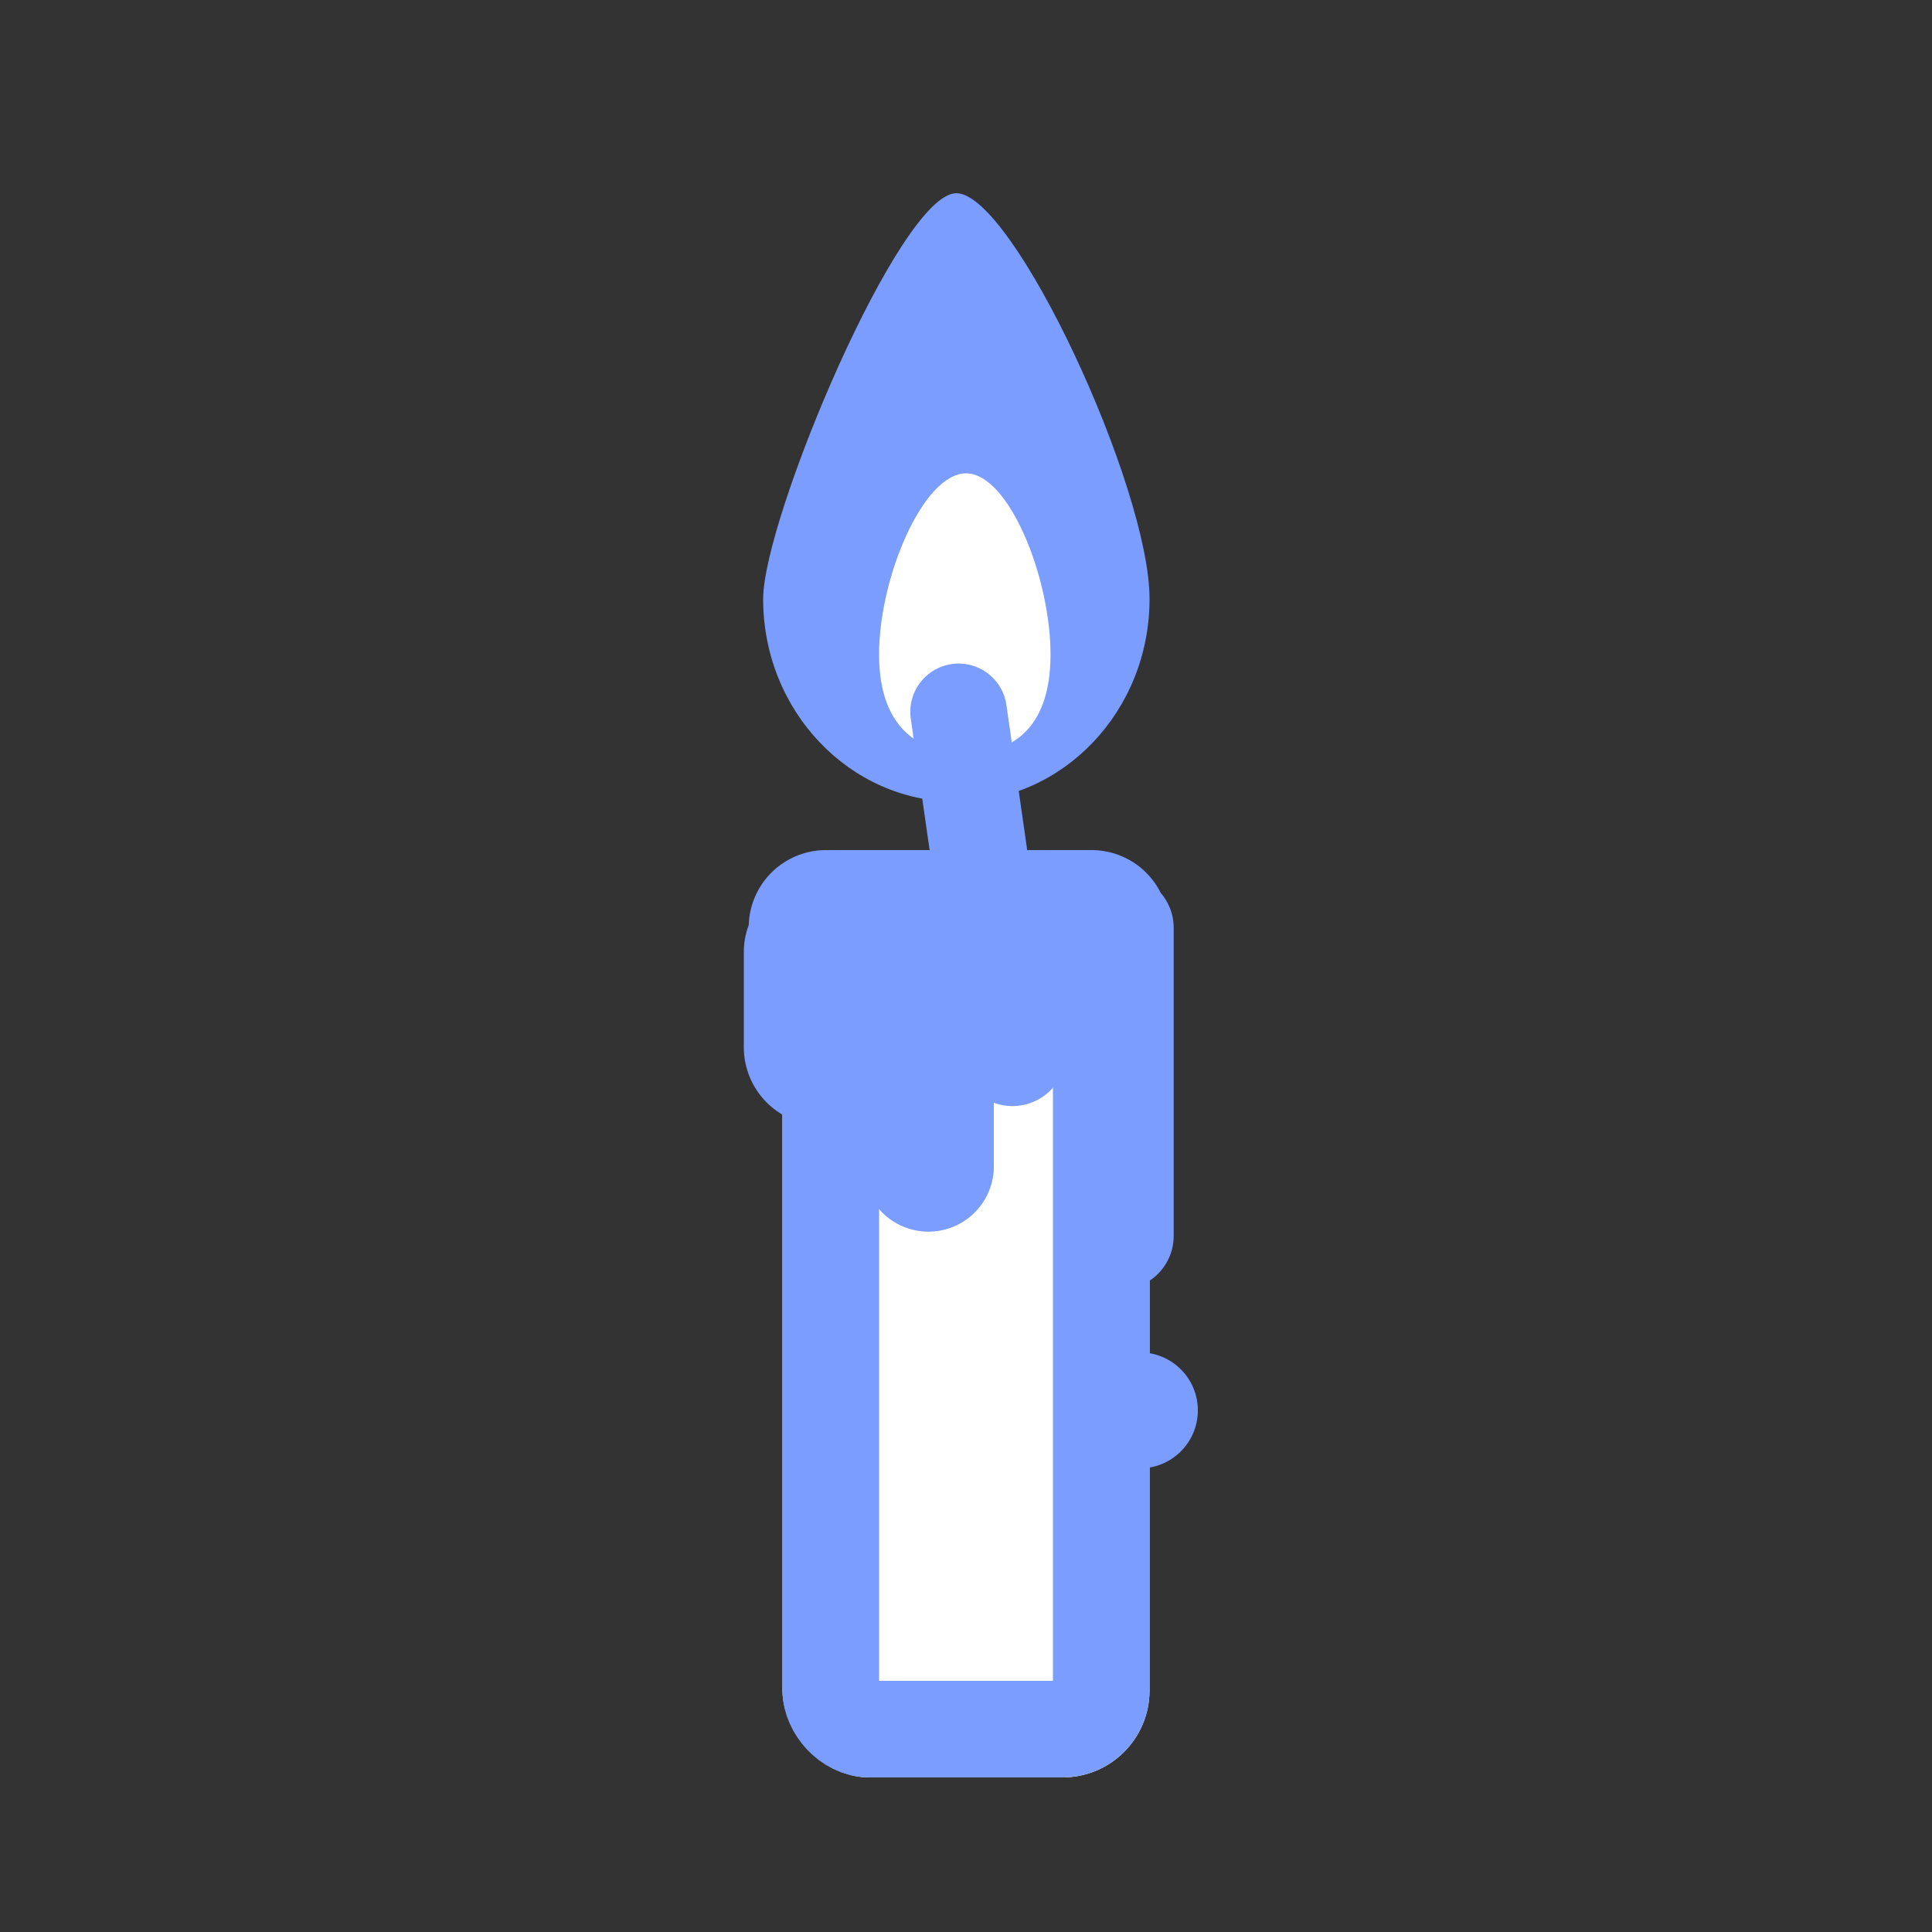 <svg xmlns="http://www.w3.org/2000/svg" xmlns:xlink="http://www.w3.org/1999/xlink" width="200" height="200" viewBox="0 0 200 200">
  <rect x="0" y="0" width="200" height="200" fill="#333333" stroke="none"/>
  <defs>
    <clipPath id="clip-elec">
      <rect width="200" height="200"/>
    </clipPath>
  </defs>
  <g id="elec" clip-path="url(#clip-elec)">
    <rect width="200" height="200" fill="rgba(255,255,255,0)"/>
    <g id="グループ_42" data-name="グループ 42">
      <path id="パス_233" data-name="パス 233" d="M108,0" transform="translate(0.5 0.5)" fill="none" stroke="#9a855d" stroke-width="20"/>
    </g>
    <g id="グループ_41" data-name="グループ 41" transform="translate(-1 -6)">
      <g id="グループ_40" data-name="グループ 40">
        <g id="グループ_38" data-name="グループ 38" transform="translate(2.502 3)">
          <g id="長方形_1144" data-name="長方形 1144" transform="translate(79.498 92)" fill="#fff" stroke="#7a9dff" stroke-width="10">
            <rect width="38" height="95" rx="9" stroke="none"/>
            <rect x="5" y="5" width="28" height="85" rx="4" fill="none"/>
          </g>
          <path id="合体_10" data-name="合体 10" d="M33.376,39.938v-19a5.566,5.566,0,0,1-7.493,5.218V32.73a6.769,6.769,0,1,1-13.539,0V27.293A8.092,8.092,0,0,1,0,20.409V10.59A8.072,8.072,0,0,1,.511,7.753,8,8,0,0,1,8.508,0H35.995a8,8,0,0,1,7.168,4.444A5.54,5.54,0,0,1,44.5,8.062V39.938a5.562,5.562,0,0,1-11.125,0Z" transform="translate(75.498 91)" fill="#7a9dff"/>
        </g>
        <g id="グループ_39" data-name="グループ 39" transform="translate(0 4.5)">
          <path id="合体_8" data-name="合体 8" d="M20,0c5.87,0,20,30.4,20,42S31.045,63,20,63,0,53.6,0,42C0,33.728,14.13,0,20,0Z" transform="translate(80 21.5)" fill="#7a9dff"/>
          <path id="パス_238" data-name="パス 238" d="M8,0c4.418,0,8.75,10.742,8.75,18.75S12.418,29,8,29s-9-2.242-9-10.25S3.582,0,8,0Z" transform="translate(93 50.5)" fill="#fff"/>
          <path id="パス_237" data-name="パス 237" d="M0,0,2.1,14.642" transform="translate(100.233 75.191)" fill="none" stroke="#7a9dff" stroke-linecap="round" stroke-width="10"/>
        </g>
      </g>
      <circle id="楕円形_39" data-name="楕円形 39" cx="6" cy="6" r="6" transform="translate(113 146)" fill="#7a9dff"/>
    </g>
  </g>
</svg>
